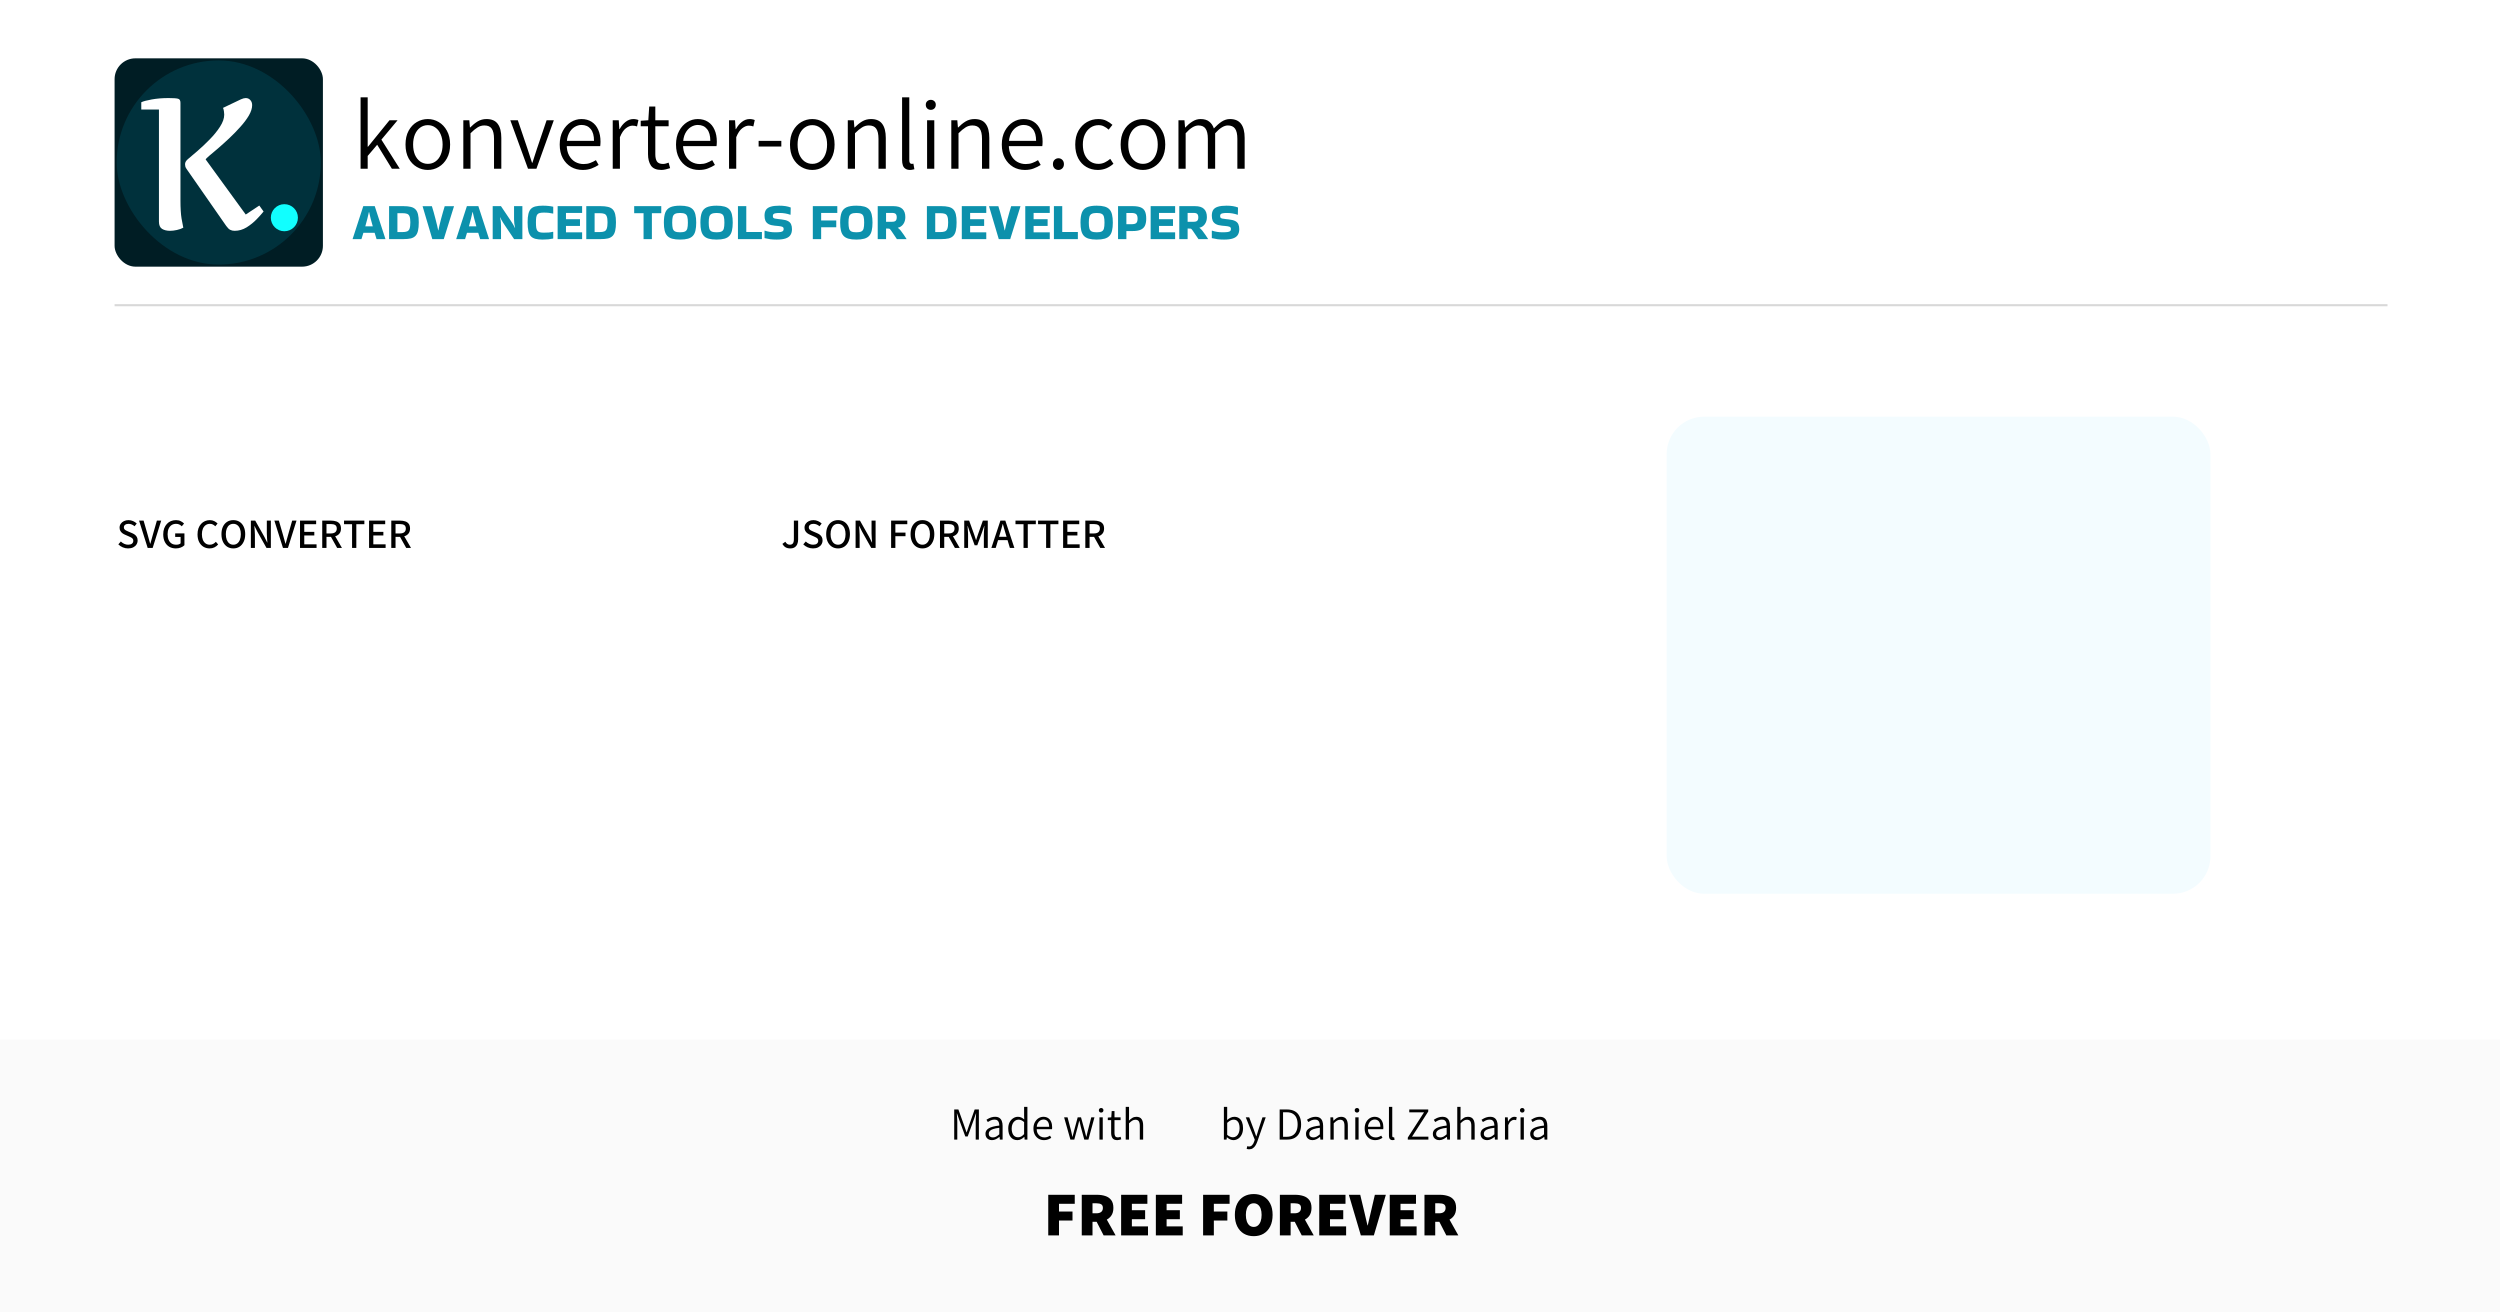 <svg width="1200" height="630" viewBox="0 0 1200 630" fill="none" xmlns="http://www.w3.org/2000/svg">
<rect width="1200" height="630" fill="white"/>
<rect y="499" width="1200" height="131" fill="#FAFAFA"/>
<path d="M503.16 593V573.5H515.88V577.82H508.32V581.54H514.8V585.86H508.32V593H503.16ZM519.244 593V573.5H526.624C528.024 573.5 529.314 573.69 530.494 574.07C531.674 574.43 532.624 575.07 533.344 575.99C534.064 576.91 534.424 578.18 534.424 579.8C534.424 581.36 534.064 582.63 533.344 583.61C532.624 584.59 531.674 585.31 530.494 585.77C529.314 586.23 528.024 586.46 526.624 586.46H524.404V593H519.244ZM529.744 593L525.694 585.11L529.174 581.69L535.504 593H529.744ZM524.404 582.38H526.264C527.284 582.38 528.054 582.16 528.574 581.72C529.114 581.28 529.384 580.64 529.384 579.8C529.384 578.96 529.114 578.38 528.574 578.06C528.054 577.74 527.284 577.58 526.264 577.58H524.404V582.38ZM538.14 593V573.5H550.74V577.82H543.3V580.88H549.66V585.2H543.3V588.68H551.04V593H538.14ZM554.81 593V573.5H567.41V577.82H559.97V580.88H566.33V585.2H559.97V588.68H567.71V593H554.81ZM577.486 593V573.5H590.206V577.82H582.646V581.54H589.126V585.86H582.646V593H577.486ZM601.79 593.36C599.99 593.36 598.41 592.96 597.05 592.16C595.69 591.34 594.63 590.17 593.87 588.65C593.11 587.13 592.73 585.3 592.73 583.16C592.73 581.02 593.11 579.21 593.87 577.73C594.63 576.23 595.69 575.09 597.05 574.31C598.41 573.53 599.99 573.14 601.79 573.14C603.59 573.14 605.17 573.53 606.53 574.31C607.89 575.09 608.95 576.23 609.71 577.73C610.47 579.21 610.85 581.02 610.85 583.16C610.85 585.3 610.47 587.13 609.71 588.65C608.95 590.17 607.89 591.34 606.53 592.16C605.17 592.96 603.59 593.36 601.79 593.36ZM601.79 588.92C602.57 588.92 603.24 588.69 603.8 588.23C604.38 587.75 604.82 587.08 605.12 586.22C605.42 585.36 605.57 584.34 605.57 583.16C605.57 581.98 605.42 580.98 605.12 580.16C604.82 579.32 604.38 578.68 603.8 578.24C603.24 577.8 602.57 577.58 601.79 577.58C601.01 577.58 600.33 577.8 599.75 578.24C599.19 578.68 598.76 579.32 598.46 580.16C598.16 580.98 598.01 581.98 598.01 583.16C598.01 584.34 598.16 585.36 598.46 586.22C598.76 587.08 599.19 587.75 599.75 588.23C600.33 588.69 601.01 588.92 601.79 588.92ZM614.342 593V573.5H621.722C623.122 573.5 624.412 573.69 625.592 574.07C626.772 574.43 627.722 575.07 628.442 575.99C629.162 576.91 629.522 578.18 629.522 579.8C629.522 581.36 629.162 582.63 628.442 583.61C627.722 584.59 626.772 585.31 625.592 585.77C624.412 586.23 623.122 586.46 621.722 586.46H619.502V593H614.342ZM624.842 593L620.792 585.11L624.272 581.69L630.602 593H624.842ZM619.502 582.38H621.362C622.382 582.38 623.152 582.16 623.672 581.72C624.212 581.28 624.482 580.64 624.482 579.8C624.482 578.96 624.212 578.38 623.672 578.06C623.152 577.74 622.382 577.58 621.362 577.58H619.502V582.38ZM633.238 593V573.5H645.838V577.82H638.398V580.88H644.758V585.2H638.398V588.68H646.138V593H633.238ZM653.208 593L647.448 573.5H652.908L654.948 582.02C655.228 583.06 655.468 584.09 655.668 585.11C655.888 586.11 656.128 587.14 656.388 588.2H656.508C656.788 587.14 657.028 586.11 657.228 585.11C657.448 584.09 657.688 583.06 657.948 582.02L659.928 573.5H665.208L659.448 593H653.208ZM667.076 593V573.5H679.676V577.82H672.236V580.88H678.596V585.2H672.236V588.68H679.976V593H667.076ZM683.746 593V573.5H691.126C692.526 573.5 693.816 573.69 694.996 574.07C696.176 574.43 697.126 575.07 697.846 575.99C698.566 576.91 698.926 578.18 698.926 579.8C698.926 581.36 698.566 582.63 697.846 583.61C697.126 584.59 696.176 585.31 694.996 585.77C693.816 586.23 692.526 586.46 691.126 586.46H688.906V593H683.746ZM694.246 593L690.196 585.11L693.676 581.69L700.006 593H694.246ZM688.906 582.38H690.766C691.786 582.38 692.556 582.16 693.076 581.72C693.616 581.28 693.886 580.64 693.886 579.8C693.886 578.96 693.616 578.38 693.076 578.06C692.556 577.74 691.786 577.58 690.766 577.58H688.906V582.38Z" fill="black"/>
<path d="M458.024 547V532.546H460.026L462.864 540.466C463.055 540.965 463.231 541.471 463.392 541.984C463.568 542.497 463.744 543.011 463.92 543.524H464.008C464.199 543.011 464.375 542.497 464.536 541.984C464.697 541.471 464.866 540.965 465.042 540.466L467.836 532.546H469.86V547H468.342V538.64C468.342 538.229 468.349 537.782 468.364 537.298C468.393 536.814 468.423 536.33 468.452 535.846C468.481 535.347 468.511 534.885 468.54 534.46H468.452L467.308 537.738L464.492 545.504H463.348L460.51 537.738L459.366 534.46H459.278C459.307 534.885 459.337 535.347 459.366 535.846C459.41 536.33 459.439 536.814 459.454 537.298C459.483 537.782 459.498 538.229 459.498 538.64V547H458.024ZM476.145 547.264C475.559 547.264 475.031 547.147 474.561 546.912C474.092 546.677 473.718 546.34 473.439 545.9C473.161 545.445 473.021 544.895 473.021 544.25C473.021 543.091 473.549 542.204 474.605 541.588C475.676 540.957 477.363 540.517 479.665 540.268C479.665 539.784 479.599 539.322 479.467 538.882C479.35 538.442 479.123 538.09 478.785 537.826C478.463 537.547 477.993 537.408 477.377 537.408C476.732 537.408 476.131 537.533 475.573 537.782C475.031 538.031 474.554 538.295 474.143 538.574L473.505 537.474C473.813 537.269 474.18 537.056 474.605 536.836C475.031 536.616 475.5 536.433 476.013 536.286C476.527 536.139 477.069 536.066 477.641 536.066C478.507 536.066 479.203 536.249 479.731 536.616C480.259 536.983 480.641 537.489 480.875 538.134C481.125 538.779 481.249 539.535 481.249 540.4V547H479.929L479.797 545.702H479.731C479.218 546.127 478.661 546.494 478.059 546.802C477.458 547.11 476.82 547.264 476.145 547.264ZM476.563 545.966C477.121 545.966 477.634 545.841 478.103 545.592C478.587 545.328 479.108 544.954 479.665 544.47V541.346C478.404 541.493 477.407 541.698 476.673 541.962C475.94 542.211 475.412 542.519 475.089 542.886C474.767 543.253 474.605 543.678 474.605 544.162C474.605 544.793 474.796 545.255 475.177 545.548C475.573 545.827 476.035 545.966 476.563 545.966ZM488.333 547.264C486.998 547.264 485.935 546.78 485.143 545.812C484.351 544.829 483.955 543.451 483.955 541.676C483.955 540.532 484.168 539.542 484.593 538.706C485.033 537.87 485.605 537.225 486.309 536.77C487.013 536.301 487.776 536.066 488.597 536.066C489.228 536.066 489.77 536.176 490.225 536.396C490.68 536.616 491.149 536.924 491.633 537.32L491.567 535.472V531.292H493.151V547H491.831L491.699 545.702H491.633C491.222 546.127 490.731 546.494 490.159 546.802C489.602 547.11 488.993 547.264 488.333 547.264ZM488.685 545.9C489.198 545.9 489.69 545.775 490.159 545.526C490.628 545.262 491.098 544.881 491.567 544.382V538.596C491.083 538.171 490.621 537.87 490.181 537.694C489.741 537.518 489.294 537.43 488.839 537.43C488.238 537.43 487.688 537.613 487.189 537.98C486.705 538.332 486.316 538.831 486.023 539.476C485.744 540.107 485.605 540.84 485.605 541.676C485.605 542.981 485.869 544.015 486.397 544.778C486.94 545.526 487.702 545.9 488.685 545.9ZM501.11 547.264C500.186 547.264 499.335 547.044 498.558 546.604C497.795 546.149 497.186 545.511 496.732 544.69C496.277 543.854 496.05 542.849 496.05 541.676C496.05 540.517 496.277 539.52 496.732 538.684C497.186 537.848 497.773 537.203 498.492 536.748C499.225 536.293 500.002 536.066 500.824 536.066C501.704 536.066 502.459 536.271 503.09 536.682C503.72 537.093 504.197 537.672 504.52 538.42C504.857 539.153 505.026 540.033 505.026 541.06C505.026 541.236 505.018 541.412 505.004 541.588C505.004 541.749 504.989 541.896 504.96 542.028H497.304L497.282 540.862H503.596C503.596 539.718 503.354 538.853 502.87 538.266C502.386 537.665 501.711 537.364 500.846 537.364C500.318 537.364 499.804 537.518 499.306 537.826C498.807 538.134 498.396 538.603 498.074 539.234C497.751 539.865 497.59 540.679 497.59 541.676C497.59 542.629 497.758 543.421 498.096 544.052C498.433 544.683 498.88 545.159 499.438 545.482C500.01 545.805 500.633 545.966 501.308 545.966C501.85 545.966 502.334 545.885 502.76 545.724C503.2 545.563 503.618 545.357 504.014 545.108L504.608 546.164C504.153 546.457 503.64 546.714 503.068 546.934C502.51 547.154 501.858 547.264 501.11 547.264ZM513.79 547L510.776 536.33H512.426L514.098 542.688C514.215 543.187 514.325 543.678 514.428 544.162C514.545 544.631 514.648 545.123 514.736 545.636H514.824C514.956 545.123 515.081 544.631 515.198 544.162C515.315 543.678 515.44 543.187 515.572 542.688L517.288 536.33H518.894L520.632 542.688C520.764 543.187 520.889 543.678 521.006 544.162C521.138 544.631 521.263 545.123 521.38 545.636H521.468C521.6 545.123 521.717 544.631 521.82 544.162C521.937 543.678 522.055 543.187 522.172 542.688L523.8 536.33H525.34L522.436 547H520.456L518.828 541.038C518.711 540.525 518.593 540.019 518.476 539.52C518.359 539.021 518.234 538.508 518.102 537.98H518.014C517.897 538.508 517.772 539.029 517.64 539.542C517.523 540.055 517.391 540.569 517.244 541.082L515.66 547H513.79ZM527.737 547V536.33H529.321V547H527.737ZM528.551 534.042C528.243 534.042 527.979 533.939 527.759 533.734C527.554 533.529 527.451 533.257 527.451 532.92C527.451 532.597 527.554 532.341 527.759 532.15C527.979 531.945 528.243 531.842 528.551 531.842C528.874 531.842 529.138 531.945 529.343 532.15C529.549 532.341 529.651 532.597 529.651 532.92C529.651 533.257 529.549 533.529 529.343 533.734C529.138 533.939 528.874 534.042 528.551 534.042ZM536.299 547.264C535.199 547.264 534.429 546.941 533.989 546.296C533.564 545.651 533.351 544.815 533.351 543.788V537.65H531.745V536.44L533.417 536.33L533.615 533.316H534.957V536.33H537.883V537.65H534.957V543.832C534.957 544.492 535.075 545.013 535.309 545.394C535.559 545.761 536.006 545.944 536.651 545.944C536.842 545.944 537.047 545.915 537.267 545.856C537.502 545.797 537.707 545.731 537.883 545.658L538.213 546.868C537.92 546.971 537.605 547.059 537.267 547.132C536.93 547.22 536.607 547.264 536.299 547.264ZM540.349 547V531.292H541.933V535.648L541.889 537.892C542.402 537.379 542.945 536.946 543.517 536.594C544.089 536.242 544.734 536.066 545.453 536.066C546.582 536.066 547.403 536.418 547.917 537.122C548.445 537.826 548.709 538.86 548.709 540.224V547H547.103V540.422C547.103 539.395 546.934 538.647 546.597 538.178C546.274 537.709 545.739 537.474 544.991 537.474C544.433 537.474 543.927 537.621 543.473 537.914C543.018 538.193 542.505 538.618 541.933 539.19V547H540.349ZM592.04 547.264C591.541 547.264 591.02 547.147 590.478 546.912C589.95 546.663 589.444 546.325 588.96 545.9H588.894L588.74 547H587.464V531.292H589.048V535.648L589.004 537.606C589.502 537.166 590.045 536.799 590.632 536.506C591.218 536.213 591.82 536.066 592.436 536.066C593.36 536.066 594.137 536.293 594.768 536.748C595.398 537.188 595.868 537.819 596.176 538.64C596.498 539.447 596.66 540.4 596.66 541.5C596.66 542.717 596.44 543.759 596 544.624C595.574 545.475 595.01 546.127 594.306 546.582C593.602 547.037 592.846 547.264 592.04 547.264ZM591.776 545.9C592.406 545.9 592.964 545.724 593.448 545.372C593.932 545.02 594.313 544.514 594.592 543.854C594.87 543.194 595.01 542.417 595.01 541.522C595.01 540.715 594.907 540.004 594.702 539.388C594.511 538.772 594.196 538.295 593.756 537.958C593.33 537.606 592.766 537.43 592.062 537.43C591.592 537.43 591.108 537.562 590.61 537.826C590.111 538.075 589.59 538.457 589.048 538.97V544.734C589.546 545.159 590.038 545.46 590.522 545.636C591.006 545.812 591.424 545.9 591.776 545.9ZM599.603 551.664C599.368 551.664 599.148 551.642 598.943 551.598C598.738 551.554 598.554 551.503 598.393 551.444L598.701 550.146C598.818 550.19 598.95 550.227 599.097 550.256C599.258 550.3 599.405 550.322 599.537 550.322C600.153 550.322 600.666 550.087 601.077 549.618C601.488 549.163 601.803 548.584 602.023 547.88L602.287 547.066L597.975 536.33H599.625L601.913 542.446C602.089 542.901 602.265 543.392 602.441 543.92C602.632 544.433 602.808 544.939 602.969 545.438H603.057C603.218 544.954 603.38 544.455 603.541 543.942C603.702 543.414 603.849 542.915 603.981 542.446L605.983 536.33H607.545L603.497 547.99C603.248 548.665 602.954 549.281 602.617 549.838C602.28 550.395 601.862 550.835 601.363 551.158C600.879 551.495 600.292 551.664 599.603 551.664ZM614.237 547V532.546H617.779C619.26 532.546 620.5 532.832 621.497 533.404C622.509 533.961 623.264 534.775 623.763 535.846C624.276 536.917 624.533 538.207 624.533 539.718C624.533 541.229 624.276 542.534 623.763 543.634C623.264 544.719 622.516 545.555 621.519 546.142C620.522 546.714 619.297 547 617.845 547H614.237ZM615.865 545.658H617.647C618.82 545.658 619.788 545.416 620.551 544.932C621.328 544.448 621.908 543.766 622.289 542.886C622.67 542.006 622.861 540.95 622.861 539.718C622.861 538.501 622.67 537.459 622.289 536.594C621.908 535.714 621.328 535.047 620.551 534.592C619.788 534.123 618.82 533.888 617.647 533.888H615.865V545.658ZM629.995 547.264C629.408 547.264 628.88 547.147 628.411 546.912C627.942 546.677 627.568 546.34 627.289 545.9C627.01 545.445 626.871 544.895 626.871 544.25C626.871 543.091 627.399 542.204 628.455 541.588C629.526 540.957 631.212 540.517 633.515 540.268C633.515 539.784 633.449 539.322 633.317 538.882C633.2 538.442 632.972 538.09 632.635 537.826C632.312 537.547 631.843 537.408 631.227 537.408C630.582 537.408 629.98 537.533 629.423 537.782C628.88 538.031 628.404 538.295 627.993 538.574L627.355 537.474C627.663 537.269 628.03 537.056 628.455 536.836C628.88 536.616 629.35 536.433 629.863 536.286C630.376 536.139 630.919 536.066 631.491 536.066C632.356 536.066 633.053 536.249 633.581 536.616C634.109 536.983 634.49 537.489 634.725 538.134C634.974 538.779 635.099 539.535 635.099 540.4V547H633.779L633.647 545.702H633.581C633.068 546.127 632.51 546.494 631.909 546.802C631.308 547.11 630.67 547.264 629.995 547.264ZM630.413 545.966C630.97 545.966 631.484 545.841 631.953 545.592C632.437 545.328 632.958 544.954 633.515 544.47V541.346C632.254 541.493 631.256 541.698 630.523 541.962C629.79 542.211 629.262 542.519 628.939 542.886C628.616 543.253 628.455 543.678 628.455 544.162C628.455 544.793 628.646 545.255 629.027 545.548C629.423 545.827 629.885 545.966 630.413 545.966ZM638.597 547V536.33H639.917L640.049 537.914H640.115C640.628 537.386 641.171 536.946 641.743 536.594C642.329 536.242 642.982 536.066 643.701 536.066C644.83 536.066 645.651 536.418 646.165 537.122C646.693 537.826 646.957 538.86 646.957 540.224V547H645.351V540.422C645.351 539.395 645.182 538.647 644.845 538.178C644.522 537.709 643.987 537.474 643.239 537.474C642.681 537.474 642.175 537.621 641.721 537.914C641.266 538.193 640.753 538.618 640.181 539.19V547H638.597ZM650.542 547V536.33H652.126V547H650.542ZM651.356 534.042C651.048 534.042 650.784 533.939 650.564 533.734C650.359 533.529 650.256 533.257 650.256 532.92C650.256 532.597 650.359 532.341 650.564 532.15C650.784 531.945 651.048 531.842 651.356 531.842C651.679 531.842 651.943 531.945 652.148 532.15C652.353 532.341 652.456 532.597 652.456 532.92C652.456 533.257 652.353 533.529 652.148 533.734C651.943 533.939 651.679 534.042 651.356 534.042ZM660.094 547.264C659.17 547.264 658.319 547.044 657.542 546.604C656.779 546.149 656.171 545.511 655.716 544.69C655.261 543.854 655.034 542.849 655.034 541.676C655.034 540.517 655.261 539.52 655.716 538.684C656.171 537.848 656.757 537.203 657.476 536.748C658.209 536.293 658.987 536.066 659.808 536.066C660.688 536.066 661.443 536.271 662.074 536.682C662.705 537.093 663.181 537.672 663.504 538.42C663.841 539.153 664.01 540.033 664.01 541.06C664.01 541.236 664.003 541.412 663.988 541.588C663.988 541.749 663.973 541.896 663.944 542.028H656.288L656.266 540.862H662.58C662.58 539.718 662.338 538.853 661.854 538.266C661.37 537.665 660.695 537.364 659.83 537.364C659.302 537.364 658.789 537.518 658.29 537.826C657.791 538.134 657.381 538.603 657.058 539.234C656.735 539.865 656.574 540.679 656.574 541.676C656.574 542.629 656.743 543.421 657.08 544.052C657.417 544.683 657.865 545.159 658.422 545.482C658.994 545.805 659.617 545.966 660.292 545.966C660.835 545.966 661.319 545.885 661.744 545.724C662.184 545.563 662.602 545.357 662.998 545.108L663.592 546.164C663.137 546.457 662.624 546.714 662.052 546.934C661.495 547.154 660.842 547.264 660.094 547.264ZM668.436 547.264C668.04 547.264 667.71 547.176 667.446 547C667.182 546.839 666.991 546.597 666.874 546.274C666.757 545.937 666.698 545.526 666.698 545.042V531.292H668.282V545.174C668.282 545.438 668.333 545.629 668.436 545.746C668.539 545.863 668.656 545.922 668.788 545.922C668.832 545.922 668.883 545.922 668.942 545.922C669.001 545.907 669.081 545.893 669.184 545.878L669.404 547.11C669.287 547.139 669.147 547.169 668.986 547.198C668.839 547.242 668.656 547.264 668.436 547.264ZM675.744 547V546.032L683.532 533.932H676.448V532.546H685.556V533.514L677.768 545.614H685.622V547H675.744ZM690.882 547.264C690.295 547.264 689.767 547.147 689.298 546.912C688.828 546.677 688.454 546.34 688.176 545.9C687.897 545.445 687.758 544.895 687.758 544.25C687.758 543.091 688.286 542.204 689.342 541.588C690.412 540.957 692.099 540.517 694.402 540.268C694.402 539.784 694.336 539.322 694.204 538.882C694.086 538.442 693.859 538.09 693.522 537.826C693.199 537.547 692.73 537.408 692.114 537.408C691.468 537.408 690.867 537.533 690.31 537.782C689.767 538.031 689.29 538.295 688.88 538.574L688.242 537.474C688.55 537.269 688.916 537.056 689.342 536.836C689.767 536.616 690.236 536.433 690.75 536.286C691.263 536.139 691.806 536.066 692.378 536.066C693.243 536.066 693.94 536.249 694.468 536.616C694.996 536.983 695.377 537.489 695.612 538.134C695.861 538.779 695.986 539.535 695.986 540.4V547H694.666L694.534 545.702H694.468C693.954 546.127 693.397 546.494 692.796 546.802C692.194 547.11 691.556 547.264 690.882 547.264ZM691.3 545.966C691.857 545.966 692.37 545.841 692.84 545.592C693.324 545.328 693.844 544.954 694.402 544.47V541.346C693.14 541.493 692.143 541.698 691.41 541.962C690.676 542.211 690.148 542.519 689.826 542.886C689.503 543.253 689.342 543.678 689.342 544.162C689.342 544.793 689.532 545.255 689.914 545.548C690.31 545.827 690.772 545.966 691.3 545.966ZM699.483 547V531.292H701.067V535.648L701.023 537.892C701.537 537.379 702.079 536.946 702.651 536.594C703.223 536.242 703.869 536.066 704.587 536.066C705.717 536.066 706.538 536.418 707.051 537.122C707.579 537.826 707.843 538.86 707.843 540.224V547H706.237V540.422C706.237 539.395 706.069 538.647 705.731 538.178C705.409 537.709 704.873 537.474 704.125 537.474C703.568 537.474 703.062 537.621 702.607 537.914C702.153 538.193 701.639 538.618 701.067 539.19V547H699.483ZM713.784 547.264C713.197 547.264 712.669 547.147 712.2 546.912C711.731 546.677 711.357 546.34 711.078 545.9C710.799 545.445 710.66 544.895 710.66 544.25C710.66 543.091 711.188 542.204 712.244 541.588C713.315 540.957 715.001 540.517 717.304 540.268C717.304 539.784 717.238 539.322 717.106 538.882C716.989 538.442 716.761 538.09 716.424 537.826C716.101 537.547 715.632 537.408 715.016 537.408C714.371 537.408 713.769 537.533 713.212 537.782C712.669 538.031 712.193 538.295 711.782 538.574L711.144 537.474C711.452 537.269 711.819 537.056 712.244 536.836C712.669 536.616 713.139 536.433 713.652 536.286C714.165 536.139 714.708 536.066 715.28 536.066C716.145 536.066 716.842 536.249 717.37 536.616C717.898 536.983 718.279 537.489 718.514 538.134C718.763 538.779 718.888 539.535 718.888 540.4V547H717.568L717.436 545.702H717.37C716.857 546.127 716.299 546.494 715.698 546.802C715.097 547.11 714.459 547.264 713.784 547.264ZM714.202 545.966C714.759 545.966 715.273 545.841 715.742 545.592C716.226 545.328 716.747 544.954 717.304 544.47V541.346C716.043 541.493 715.045 541.698 714.312 541.962C713.579 542.211 713.051 542.519 712.728 542.886C712.405 543.253 712.244 543.678 712.244 544.162C712.244 544.793 712.435 545.255 712.816 545.548C713.212 545.827 713.674 545.966 714.202 545.966ZM722.386 547V536.33H723.706L723.838 538.288H723.904C724.27 537.613 724.71 537.078 725.224 536.682C725.752 536.271 726.324 536.066 726.94 536.066C727.16 536.066 727.358 536.088 727.534 536.132C727.71 536.161 727.878 536.213 728.04 536.286L727.732 537.694C727.556 537.635 727.394 537.591 727.248 537.562C727.116 537.533 726.94 537.518 726.72 537.518C726.265 537.518 725.788 537.709 725.29 538.09C724.791 538.457 724.351 539.109 723.97 540.048V547H722.386ZM729.862 547V536.33H731.446V547H729.862ZM730.676 534.042C730.368 534.042 730.104 533.939 729.884 533.734C729.679 533.529 729.576 533.257 729.576 532.92C729.576 532.597 729.679 532.341 729.884 532.15C730.104 531.945 730.368 531.842 730.676 531.842C730.999 531.842 731.263 531.945 731.468 532.15C731.674 532.341 731.776 532.597 731.776 532.92C731.776 533.257 731.674 533.529 731.468 533.734C731.263 533.939 730.999 534.042 730.676 534.042ZM737.61 547.264C737.024 547.264 736.496 547.147 736.026 546.912C735.557 546.677 735.183 546.34 734.904 545.9C734.626 545.445 734.486 544.895 734.486 544.25C734.486 543.091 735.014 542.204 736.07 541.588C737.141 540.957 738.828 540.517 741.13 540.268C741.13 539.784 741.064 539.322 740.932 538.882C740.815 538.442 740.588 538.09 740.25 537.826C739.928 537.547 739.458 537.408 738.842 537.408C738.197 537.408 737.596 537.533 737.038 537.782C736.496 538.031 736.019 538.295 735.608 538.574L734.97 537.474C735.278 537.269 735.645 537.056 736.07 536.836C736.496 536.616 736.965 536.433 737.478 536.286C737.992 536.139 738.534 536.066 739.106 536.066C739.972 536.066 740.668 536.249 741.196 536.616C741.724 536.983 742.106 537.489 742.34 538.134C742.59 538.779 742.714 539.535 742.714 540.4V547H741.394L741.262 545.702H741.196C740.683 546.127 740.126 546.494 739.524 546.802C738.923 547.11 738.285 547.264 737.61 547.264ZM738.028 545.966C738.586 545.966 739.099 545.841 739.568 545.592C740.052 545.328 740.573 544.954 741.13 544.47V541.346C739.869 541.493 738.872 541.698 738.138 541.962C737.405 542.211 736.877 542.519 736.554 542.886C736.232 543.253 736.07 543.678 736.07 544.162C736.07 544.793 736.261 545.255 736.642 545.548C737.038 545.827 737.5 545.966 738.028 545.966Z" fill="black"/>
<g clip-path="url(#clip0_16_2)">
<rect x="55" y="28" width="100" height="100" rx="10" fill="#001D24"/>
<rect x="56" y="29" width="98" height="98" rx="49" fill="#00313C"/>
<path d="M89.873 81.567C89.873 81.567 89.697 81.304 89.346 80.776C88.994 80.22 88.818 79.575 88.818 78.843C88.818 77.993 89.258 77.188 90.137 76.426C91.367 75.4 92.949 74.053 94.883 72.383C96.816 70.713 98.75 68.882 100.684 66.89C102.646 64.897 104.287 62.876 105.605 60.825C106.953 58.745 107.627 56.812 107.627 55.024C107.627 54.526 107.583 54.014 107.495 53.486C107.437 52.93 107.29 52.358 107.056 51.773L115.713 47.642C116.562 47.261 117.31 47.07 117.954 47.07C118.862 47.07 119.595 47.393 120.151 48.037C120.737 48.652 121.03 49.473 121.03 50.498C121.03 51.992 120.503 53.648 119.448 55.464C118.394 57.251 117.017 59.082 115.317 60.957C113.647 62.832 111.875 64.648 110 66.406C108.125 68.164 106.338 69.775 104.639 71.24C102.939 72.676 101.533 73.862 100.42 74.8C99.336 75.737 98.765 76.309 98.706 76.514L117.954 102.969L124.458 98.662L126.523 101.519C125.732 102.515 124.634 103.745 123.228 105.21C121.821 106.675 120.21 107.979 118.394 109.121C116.577 110.234 114.658 110.791 112.637 110.791C111.816 110.791 111.099 110.63 110.483 110.308C109.897 110.015 109.268 109.399 108.594 108.462L89.873 81.567ZM86.621 96.157C86.621 99.878 86.797 102.793 87.148 104.902C87.529 106.982 87.808 108.447 87.983 109.297C87.134 109.766 86.108 110.132 84.907 110.396C83.706 110.659 82.607 110.791 81.611 110.791C80.088 110.791 78.814 110.483 77.788 109.868C76.792 109.224 76.294 108.066 76.294 106.396V52.563H67.812V49.092C68.721 48.623 70.405 48.169 72.866 47.73C75.327 47.29 77.993 47.07 80.864 47.07C83.12 47.07 84.644 47.173 85.435 47.378C86.226 47.554 86.621 48.213 86.621 49.355V96.157Z" fill="white"/>
<circle cx="136.5" cy="104.5" r="6.5" fill="#11FFFF"/>
</g>
<path d="M173.08 81V46.728H176.488V70.44H176.632L186.952 57.72H190.84L183.064 67.032L191.896 81H188.104L181.048 69.48L176.488 74.856V81H173.08ZM205.351 81.576C203.463 81.576 201.703 81.096 200.071 80.136C198.439 79.176 197.127 77.8 196.135 76.008C195.143 74.184 194.647 71.976 194.647 69.384C194.647 66.792 195.143 64.584 196.135 62.76C197.127 60.936 198.439 59.544 200.071 58.584C201.703 57.624 203.463 57.144 205.351 57.144C207.239 57.144 208.983 57.624 210.583 58.584C212.215 59.544 213.527 60.936 214.519 62.76C215.543 64.584 216.055 66.792 216.055 69.384C216.055 71.976 215.543 74.184 214.519 76.008C213.527 77.8 212.215 79.176 210.583 80.136C208.983 81.096 207.239 81.576 205.351 81.576ZM205.351 78.648C206.759 78.648 207.991 78.264 209.047 77.496C210.135 76.728 210.967 75.656 211.543 74.28C212.151 72.872 212.455 71.24 212.455 69.384C212.455 67.56 212.151 65.944 211.543 64.536C210.967 63.128 210.135 62.04 209.047 61.272C207.991 60.472 206.759 60.072 205.351 60.072C203.975 60.072 202.743 60.472 201.655 61.272C200.599 62.04 199.767 63.128 199.159 64.536C198.583 65.944 198.295 67.56 198.295 69.384C198.295 71.24 198.583 72.872 199.159 74.28C199.767 75.656 200.599 76.728 201.655 77.496C202.743 78.264 203.975 78.648 205.351 78.648ZM222.393 81V57.72H225.273L225.561 61.176H225.705C226.825 60.024 228.009 59.064 229.257 58.296C230.537 57.528 231.961 57.144 233.529 57.144C235.993 57.144 237.785 57.912 238.905 59.448C240.057 60.984 240.633 63.24 240.633 66.216V81H237.129V66.648C237.129 64.408 236.761 62.776 236.025 61.752C235.321 60.728 234.153 60.216 232.521 60.216C231.305 60.216 230.201 60.536 229.209 61.176C228.217 61.784 227.097 62.712 225.849 63.96V81H222.393ZM253.447 81L244.951 57.72H248.551L253.159 71.304C253.543 72.424 253.911 73.56 254.263 74.712C254.647 75.864 255.015 77 255.367 78.12H255.559C255.911 77 256.279 75.864 256.663 74.712C257.047 73.56 257.415 72.424 257.767 71.304L262.375 57.72H265.831L257.479 81H253.447ZM279.702 81.576C277.686 81.576 275.83 81.096 274.134 80.136C272.47 79.144 271.142 77.752 270.15 75.96C269.158 74.136 268.662 71.944 268.662 69.384C268.662 66.856 269.158 64.68 270.15 62.856C271.142 61.032 272.422 59.624 273.99 58.632C275.59 57.64 277.286 57.144 279.078 57.144C280.998 57.144 282.646 57.592 284.022 58.488C285.398 59.384 286.438 60.648 287.142 62.28C287.878 63.88 288.246 65.8 288.246 68.04C288.246 68.424 288.23 68.808 288.198 69.192C288.198 69.544 288.166 69.864 288.102 70.152H271.398L271.35 67.608H285.126C285.126 65.112 284.598 63.224 283.542 61.944C282.486 60.632 281.014 59.976 279.126 59.976C277.974 59.976 276.854 60.312 275.766 60.984C274.678 61.656 273.782 62.68 273.078 64.056C272.374 65.432 272.022 67.208 272.022 69.384C272.022 71.464 272.39 73.192 273.126 74.568C273.862 75.944 274.838 76.984 276.054 77.688C277.302 78.392 278.662 78.744 280.134 78.744C281.318 78.744 282.374 78.568 283.302 78.216C284.262 77.864 285.174 77.416 286.038 76.872L287.334 79.176C286.342 79.816 285.222 80.376 283.974 80.856C282.758 81.336 281.334 81.576 279.702 81.576ZM294.111 81V57.72H296.991L297.279 61.992H297.423C298.223 60.52 299.183 59.352 300.303 58.488C301.455 57.592 302.703 57.144 304.047 57.144C304.527 57.144 304.959 57.192 305.343 57.288C305.727 57.352 306.095 57.464 306.447 57.624L305.775 60.696C305.391 60.568 305.039 60.472 304.719 60.408C304.431 60.344 304.047 60.312 303.567 60.312C302.575 60.312 301.535 60.728 300.447 61.56C299.359 62.36 298.399 63.784 297.567 65.832V81H294.111ZM317.48 81.576C315.08 81.576 313.4 80.872 312.44 79.464C311.512 78.056 311.048 76.232 311.048 73.992V60.6H307.544V57.96L311.192 57.72L311.624 51.144H314.552V57.72H320.936V60.6H314.552V74.088C314.552 75.528 314.808 76.664 315.32 77.496C315.864 78.296 316.84 78.696 318.248 78.696C318.664 78.696 319.112 78.632 319.592 78.504C320.104 78.376 320.552 78.232 320.936 78.072L321.656 80.712C321.016 80.936 320.328 81.128 319.592 81.288C318.856 81.48 318.152 81.576 317.48 81.576ZM335.53 81.576C333.514 81.576 331.658 81.096 329.962 80.136C328.298 79.144 326.97 77.752 325.978 75.96C324.986 74.136 324.49 71.944 324.49 69.384C324.49 66.856 324.986 64.68 325.978 62.856C326.97 61.032 328.25 59.624 329.818 58.632C331.418 57.64 333.114 57.144 334.906 57.144C336.826 57.144 338.474 57.592 339.85 58.488C341.226 59.384 342.266 60.648 342.97 62.28C343.706 63.88 344.074 65.8 344.074 68.04C344.074 68.424 344.058 68.808 344.026 69.192C344.026 69.544 343.994 69.864 343.93 70.152H327.226L327.178 67.608H340.954C340.954 65.112 340.426 63.224 339.37 61.944C338.314 60.632 336.842 59.976 334.954 59.976C333.802 59.976 332.682 60.312 331.594 60.984C330.506 61.656 329.61 62.68 328.906 64.056C328.202 65.432 327.85 67.208 327.85 69.384C327.85 71.464 328.218 73.192 328.954 74.568C329.69 75.944 330.666 76.984 331.882 77.688C333.13 78.392 334.49 78.744 335.962 78.744C337.146 78.744 338.202 78.568 339.13 78.216C340.09 77.864 341.002 77.416 341.866 76.872L343.162 79.176C342.17 79.816 341.05 80.376 339.802 80.856C338.586 81.336 337.162 81.576 335.53 81.576ZM349.939 81V57.72H352.819L353.107 61.992H353.251C354.051 60.52 355.011 59.352 356.131 58.488C357.283 57.592 358.531 57.144 359.875 57.144C360.355 57.144 360.787 57.192 361.171 57.288C361.555 57.352 361.923 57.464 362.275 57.624L361.603 60.696C361.219 60.568 360.867 60.472 360.547 60.408C360.259 60.344 359.875 60.312 359.395 60.312C358.403 60.312 357.363 60.728 356.275 61.56C355.187 62.36 354.227 63.784 353.395 65.832V81H349.939ZM364.14 70.344V67.608H375.036V70.344H364.14ZM389.898 81.576C388.01 81.576 386.25 81.096 384.618 80.136C382.986 79.176 381.674 77.8 380.682 76.008C379.69 74.184 379.194 71.976 379.194 69.384C379.194 66.792 379.69 64.584 380.682 62.76C381.674 60.936 382.986 59.544 384.618 58.584C386.25 57.624 388.01 57.144 389.898 57.144C391.786 57.144 393.53 57.624 395.13 58.584C396.762 59.544 398.074 60.936 399.066 62.76C400.09 64.584 400.602 66.792 400.602 69.384C400.602 71.976 400.09 74.184 399.066 76.008C398.074 77.8 396.762 79.176 395.13 80.136C393.53 81.096 391.786 81.576 389.898 81.576ZM389.898 78.648C391.306 78.648 392.538 78.264 393.594 77.496C394.682 76.728 395.514 75.656 396.09 74.28C396.698 72.872 397.002 71.24 397.002 69.384C397.002 67.56 396.698 65.944 396.09 64.536C395.514 63.128 394.682 62.04 393.594 61.272C392.538 60.472 391.306 60.072 389.898 60.072C388.522 60.072 387.29 60.472 386.202 61.272C385.146 62.04 384.314 63.128 383.706 64.536C383.13 65.944 382.842 67.56 382.842 69.384C382.842 71.24 383.13 72.872 383.706 74.28C384.314 75.656 385.146 76.728 386.202 77.496C387.29 78.264 388.522 78.648 389.898 78.648ZM406.939 81V57.72H409.819L410.107 61.176H410.251C411.371 60.024 412.555 59.064 413.803 58.296C415.083 57.528 416.507 57.144 418.075 57.144C420.539 57.144 422.331 57.912 423.451 59.448C424.603 60.984 425.179 63.24 425.179 66.216V81H421.675V66.648C421.675 64.408 421.307 62.776 420.571 61.752C419.867 60.728 418.699 60.216 417.067 60.216C415.851 60.216 414.747 60.536 413.755 61.176C412.763 61.784 411.643 62.712 410.395 63.96V81H406.939ZM436.794 81.576C435.93 81.576 435.21 81.384 434.634 81C434.058 80.648 433.642 80.12 433.386 79.416C433.13 78.68 433.002 77.784 433.002 76.728V46.728H436.458V77.016C436.458 77.592 436.57 78.008 436.794 78.264C437.018 78.52 437.274 78.648 437.562 78.648C437.658 78.648 437.77 78.648 437.898 78.648C438.026 78.616 438.202 78.584 438.426 78.552L438.906 81.24C438.65 81.304 438.346 81.368 437.994 81.432C437.674 81.528 437.274 81.576 436.794 81.576ZM445.002 81V57.72H448.458V81H445.002ZM446.778 52.728C446.106 52.728 445.53 52.504 445.05 52.056C444.602 51.608 444.378 51.016 444.378 50.28C444.378 49.576 444.602 49.016 445.05 48.6C445.53 48.152 446.106 47.928 446.778 47.928C447.482 47.928 448.058 48.152 448.506 48.6C448.954 49.016 449.178 49.576 449.178 50.28C449.178 51.016 448.954 51.608 448.506 52.056C448.058 52.504 447.482 52.728 446.778 52.728ZM456.627 81V57.72H459.507L459.795 61.176H459.939C461.059 60.024 462.243 59.064 463.491 58.296C464.771 57.528 466.195 57.144 467.763 57.144C470.227 57.144 472.019 57.912 473.139 59.448C474.291 60.984 474.867 63.24 474.867 66.216V81H471.363V66.648C471.363 64.408 470.995 62.776 470.259 61.752C469.555 60.728 468.387 60.216 466.755 60.216C465.539 60.216 464.435 60.536 463.443 61.176C462.451 61.784 461.331 62.712 460.083 63.96V81H456.627ZM491.905 81.576C489.889 81.576 488.033 81.096 486.337 80.136C484.673 79.144 483.345 77.752 482.353 75.96C481.361 74.136 480.865 71.944 480.865 69.384C480.865 66.856 481.361 64.68 482.353 62.856C483.345 61.032 484.625 59.624 486.193 58.632C487.793 57.64 489.489 57.144 491.281 57.144C493.201 57.144 494.849 57.592 496.225 58.488C497.601 59.384 498.641 60.648 499.345 62.28C500.081 63.88 500.449 65.8 500.449 68.04C500.449 68.424 500.433 68.808 500.401 69.192C500.401 69.544 500.369 69.864 500.305 70.152H483.601L483.553 67.608H497.329C497.329 65.112 496.801 63.224 495.745 61.944C494.689 60.632 493.217 59.976 491.329 59.976C490.177 59.976 489.057 60.312 487.969 60.984C486.881 61.656 485.985 62.68 485.281 64.056C484.577 65.432 484.225 67.208 484.225 69.384C484.225 71.464 484.593 73.192 485.329 74.568C486.065 75.944 487.041 76.984 488.257 77.688C489.505 78.392 490.865 78.744 492.337 78.744C493.521 78.744 494.577 78.568 495.505 78.216C496.465 77.864 497.377 77.416 498.241 76.872L499.537 79.176C498.545 79.816 497.425 80.376 496.177 80.856C494.961 81.336 493.537 81.576 491.905 81.576ZM508.042 81.576C507.338 81.576 506.714 81.32 506.17 80.808C505.658 80.296 505.402 79.624 505.402 78.792C505.402 77.928 505.658 77.24 506.17 76.728C506.714 76.216 507.338 75.96 508.042 75.96C508.778 75.96 509.402 76.216 509.914 76.728C510.426 77.24 510.682 77.928 510.682 78.792C510.682 79.624 510.426 80.296 509.914 80.808C509.402 81.32 508.778 81.576 508.042 81.576ZM526.963 81.576C524.915 81.576 523.075 81.096 521.443 80.136C519.811 79.176 518.515 77.8 517.555 76.008C516.595 74.184 516.115 71.976 516.115 69.384C516.115 66.792 516.627 64.584 517.651 62.76C518.707 60.936 520.067 59.544 521.731 58.584C523.395 57.624 525.219 57.144 527.203 57.144C528.739 57.144 530.051 57.432 531.139 58.008C532.227 58.552 533.171 59.192 533.971 59.928L532.147 62.232C531.475 61.592 530.739 61.08 529.939 60.696C529.171 60.28 528.307 60.072 527.347 60.072C525.875 60.072 524.563 60.472 523.411 61.272C522.291 62.04 521.395 63.128 520.723 64.536C520.083 65.944 519.763 67.56 519.763 69.384C519.763 71.24 520.067 72.872 520.675 74.28C521.315 75.656 522.195 76.728 523.315 77.496C524.435 78.264 525.747 78.648 527.251 78.648C528.371 78.648 529.411 78.408 530.371 77.928C531.331 77.448 532.179 76.888 532.915 76.248L534.451 78.6C533.427 79.528 532.275 80.264 530.995 80.808C529.715 81.32 528.371 81.576 526.963 81.576ZM548.616 81.576C546.728 81.576 544.968 81.096 543.336 80.136C541.704 79.176 540.392 77.8 539.4 76.008C538.408 74.184 537.912 71.976 537.912 69.384C537.912 66.792 538.408 64.584 539.4 62.76C540.392 60.936 541.704 59.544 543.336 58.584C544.968 57.624 546.728 57.144 548.616 57.144C550.504 57.144 552.248 57.624 553.848 58.584C555.48 59.544 556.792 60.936 557.784 62.76C558.808 64.584 559.32 66.792 559.32 69.384C559.32 71.976 558.808 74.184 557.784 76.008C556.792 77.8 555.48 79.176 553.848 80.136C552.248 81.096 550.504 81.576 548.616 81.576ZM548.616 78.648C550.024 78.648 551.256 78.264 552.312 77.496C553.4 76.728 554.232 75.656 554.808 74.28C555.416 72.872 555.72 71.24 555.72 69.384C555.72 67.56 555.416 65.944 554.808 64.536C554.232 63.128 553.4 62.04 552.312 61.272C551.256 60.472 550.024 60.072 548.616 60.072C547.24 60.072 546.008 60.472 544.92 61.272C543.864 62.04 543.032 63.128 542.424 64.536C541.848 65.944 541.56 67.56 541.56 69.384C541.56 71.24 541.848 72.872 542.424 74.28C543.032 75.656 543.864 76.728 544.92 77.496C546.008 78.264 547.24 78.648 548.616 78.648ZM565.658 81V57.72H568.538L568.826 61.176H568.97C569.994 60.056 571.114 59.112 572.33 58.344C573.578 57.544 574.874 57.144 576.218 57.144C578.042 57.144 579.45 57.56 580.442 58.392C581.466 59.192 582.202 60.28 582.65 61.656C583.898 60.312 585.146 59.224 586.394 58.392C587.674 57.56 589.002 57.144 590.378 57.144C592.778 57.144 594.554 57.912 595.706 59.448C596.858 60.984 597.434 63.24 597.434 66.216V81H593.93V66.648C593.93 64.408 593.562 62.776 592.826 61.752C592.09 60.728 590.938 60.216 589.37 60.216C588.442 60.216 587.466 60.536 586.442 61.176C585.45 61.784 584.394 62.712 583.274 63.96V81H579.77V66.648C579.77 64.408 579.402 62.776 578.666 61.752C577.962 60.728 576.826 60.216 575.258 60.216C573.402 60.216 571.354 61.464 569.114 63.96V81H565.658Z" fill="black"/>
<path d="M185 114.7V114.775H180.75C180.633 114.375 180.492 113.917 180.325 113.4C180.175 112.883 180.008 112.333 179.825 111.75H174.425C174.092 112.917 173.783 113.925 173.5 114.775H169.25V114.725L174.375 98.95H179.875L185 114.7ZM177.075 101.8C176.908 102.65 176.667 103.683 176.35 104.9C176.033 106.117 175.7 107.358 175.35 108.625H178.925C178.558 107.358 178.217 106.117 177.9 104.9C177.583 103.683 177.342 102.65 177.175 101.8H177.075ZM186.76 114.775V98.95H193.685C195.068 98.95 196.226 99.067 197.16 99.3C198.093 99.517 198.843 99.908 199.41 100.475C199.976 101.042 200.385 101.833 200.635 102.85C200.885 103.85 201.01 105.142 201.01 106.725C201.01 108.375 200.885 109.725 200.635 110.775C200.385 111.825 199.976 112.642 199.41 113.225C198.843 113.808 198.093 114.217 197.16 114.45C196.226 114.667 195.068 114.775 193.685 114.775H186.76ZM193.11 102.325H190.76V111.4H193.11C194.076 111.4 194.835 111.292 195.385 111.075C195.951 110.858 196.351 110.417 196.585 109.75C196.835 109.083 196.96 108.075 196.96 106.725C196.96 105.442 196.835 104.492 196.585 103.875C196.351 103.242 195.951 102.825 195.385 102.625C194.835 102.425 194.076 102.325 193.11 102.325ZM217.933 98.975L213.008 114.775H207.508L202.833 98.975H207.308C207.574 99.808 207.858 100.758 208.158 101.825C208.458 102.892 208.749 103.983 209.033 105.1C209.333 106.2 209.591 107.233 209.808 108.2C210.041 109.15 210.216 109.942 210.333 110.575H210.433C210.549 109.942 210.716 109.15 210.933 108.2C211.166 107.233 211.424 106.2 211.708 105.1C212.008 104 212.308 102.917 212.608 101.85C212.908 100.783 213.191 99.825 213.458 98.975H217.933ZM234.731 114.7V114.775H230.481C230.365 114.375 230.223 113.917 230.056 113.4C229.906 112.883 229.74 112.333 229.556 111.75H224.156C223.823 112.917 223.515 113.925 223.231 114.775H218.981V114.725L224.106 98.95H229.606L234.731 114.7ZM226.806 101.8C226.64 102.65 226.398 103.683 226.081 104.9C225.765 106.117 225.431 107.358 225.081 108.625H228.656C228.29 107.358 227.948 106.117 227.631 104.9C227.315 103.683 227.073 102.65 226.906 101.8H226.806ZM246.741 98.95H250.741V114.775H246.766L242.266 108.075C241.916 107.542 241.625 107.092 241.391 106.725C241.158 106.358 240.941 105.992 240.741 105.625C240.541 105.258 240.316 104.825 240.066 104.325L239.991 104.425C240.225 105.225 240.366 105.975 240.416 106.675C240.466 107.358 240.491 108.025 240.491 108.675V114.775H236.491V98.95H240.466L244.966 105.65C245.316 106.167 245.608 106.617 245.841 107C246.075 107.367 246.291 107.733 246.491 108.1C246.691 108.467 246.916 108.9 247.166 109.4L247.241 109.3C247.075 108.6 246.95 107.925 246.866 107.275C246.783 106.608 246.741 105.95 246.741 105.3V98.95ZM265.552 111.35V114.5C264.752 114.667 263.969 114.792 263.202 114.875C262.435 114.958 261.527 115 260.477 115C259.127 115 257.985 114.883 257.052 114.65C256.135 114.417 255.394 114.008 254.827 113.425C254.277 112.825 253.877 111.983 253.627 110.9C253.377 109.817 253.252 108.425 253.252 106.725C253.252 105.092 253.377 103.75 253.627 102.7C253.877 101.65 254.277 100.842 254.827 100.275C255.394 99.692 256.135 99.292 257.052 99.075C257.985 98.842 259.127 98.725 260.477 98.725C261.527 98.725 262.435 98.767 263.202 98.85C263.969 98.917 264.752 99.042 265.552 99.225V102.475L265.477 102.525C264.777 102.358 264.102 102.242 263.452 102.175C262.802 102.092 262.002 102.05 261.052 102.05C260.285 102.05 259.652 102.108 259.152 102.225C258.669 102.325 258.285 102.533 258.002 102.85C257.719 103.167 257.519 103.633 257.402 104.25C257.302 104.867 257.252 105.692 257.252 106.725C257.252 107.808 257.302 108.683 257.402 109.35C257.519 110 257.719 110.492 258.002 110.825C258.285 111.158 258.669 111.383 259.152 111.5C259.652 111.617 260.285 111.675 261.052 111.675C261.985 111.675 262.777 111.65 263.427 111.6C264.094 111.533 264.76 111.417 265.427 111.25L265.552 111.35ZM267.668 114.775V98.95H279.418V102.2H271.668V105.2H278.393V108.45H271.668V111.525H279.418V114.775H267.668ZM281.413 114.775V98.95H288.338C289.721 98.95 290.88 99.067 291.813 99.3C292.746 99.517 293.496 99.908 294.063 100.475C294.63 101.042 295.038 101.833 295.288 102.85C295.538 103.85 295.663 105.142 295.663 106.725C295.663 108.375 295.538 109.725 295.288 110.775C295.038 111.825 294.63 112.642 294.063 113.225C293.496 113.808 292.746 114.217 291.813 114.45C290.88 114.667 289.721 114.775 288.338 114.775H281.413ZM287.763 102.325H285.413V111.4H287.763C288.73 111.4 289.488 111.292 290.038 111.075C290.605 110.858 291.005 110.417 291.238 109.75C291.488 109.083 291.613 108.075 291.613 106.725C291.613 105.442 291.488 104.492 291.238 103.875C291.005 103.242 290.605 102.825 290.038 102.625C289.488 102.425 288.73 102.325 287.763 102.325ZM308.906 114.775V102.325H304.406V98.95H317.406V102.325H312.906V114.775H308.906ZM318.657 106.85C318.657 104.833 318.882 103.233 319.332 102.05C319.799 100.867 320.591 100.017 321.707 99.5C322.841 98.983 324.416 98.725 326.432 98.725C327.949 98.725 329.207 98.867 330.207 99.15C331.207 99.433 331.999 99.892 332.582 100.525C333.166 101.158 333.574 102 333.807 103.05C334.057 104.083 334.182 105.35 334.182 106.85C334.182 108.367 334.057 109.65 333.807 110.7C333.574 111.733 333.166 112.567 332.582 113.2C331.999 113.833 331.207 114.292 330.207 114.575C329.207 114.858 327.949 115 326.432 115C324.916 115 323.657 114.858 322.657 114.575C321.657 114.292 320.866 113.833 320.282 113.2C319.699 112.567 319.282 111.733 319.032 110.7C318.782 109.65 318.657 108.367 318.657 106.85ZM326.432 111.5C327.499 111.5 328.299 111.367 328.832 111.1C329.366 110.833 329.724 110.367 329.907 109.7C330.091 109.017 330.182 108.067 330.182 106.85C330.182 105.65 330.091 104.717 329.907 104.05C329.724 103.383 329.366 102.917 328.832 102.65C328.299 102.367 327.499 102.225 326.432 102.225C325.382 102.225 324.582 102.367 324.032 102.65C323.499 102.917 323.132 103.383 322.932 104.05C322.749 104.717 322.657 105.65 322.657 106.85C322.657 108.067 322.749 109.017 322.932 109.7C323.132 110.367 323.499 110.833 324.032 111.1C324.582 111.367 325.382 111.5 326.432 111.5ZM336.187 106.85C336.187 104.833 336.412 103.233 336.862 102.05C337.328 100.867 338.12 100.017 339.237 99.5C340.37 98.983 341.945 98.725 343.962 98.725C345.478 98.725 346.737 98.867 347.737 99.15C348.737 99.433 349.528 99.892 350.112 100.525C350.695 101.158 351.103 102 351.337 103.05C351.587 104.083 351.712 105.35 351.712 106.85C351.712 108.367 351.587 109.65 351.337 110.7C351.103 111.733 350.695 112.567 350.112 113.2C349.528 113.833 348.737 114.292 347.737 114.575C346.737 114.858 345.478 115 343.962 115C342.445 115 341.187 114.858 340.187 114.575C339.187 114.292 338.395 113.833 337.812 113.2C337.228 112.567 336.812 111.733 336.562 110.7C336.312 109.65 336.187 108.367 336.187 106.85ZM343.962 111.5C345.028 111.5 345.828 111.367 346.362 111.1C346.895 110.833 347.253 110.367 347.437 109.7C347.62 109.017 347.712 108.067 347.712 106.85C347.712 105.65 347.62 104.717 347.437 104.05C347.253 103.383 346.895 102.917 346.362 102.65C345.828 102.367 345.028 102.225 343.962 102.225C342.912 102.225 342.112 102.367 341.562 102.65C341.028 102.917 340.662 103.383 340.462 104.05C340.278 104.717 340.187 105.65 340.187 106.85C340.187 108.067 340.278 109.017 340.462 109.7C340.662 110.367 341.028 110.833 341.562 111.1C342.112 111.367 342.912 111.5 343.962 111.5ZM365.716 111.375V114.775H354.216V98.95H358.216V111.375H365.716ZM367.073 110.7C367.806 110.95 368.606 111.15 369.473 111.3C370.356 111.433 371.231 111.5 372.098 111.5C373.281 111.5 374.156 111.45 374.723 111.35C375.306 111.233 375.689 111.058 375.873 110.825C376.056 110.592 376.148 110.292 376.148 109.925C376.148 109.608 376.081 109.358 375.948 109.175C375.814 108.992 375.556 108.85 375.173 108.75C374.789 108.633 374.223 108.542 373.473 108.475L371.823 108.325C370.589 108.208 369.614 107.95 368.898 107.55C368.198 107.15 367.698 106.617 367.398 105.95C367.114 105.267 366.973 104.45 366.973 103.5C366.973 102.367 367.198 101.45 367.648 100.75C368.114 100.05 368.864 99.542 369.898 99.225C370.931 98.892 372.306 98.725 374.023 98.725C376.256 98.725 378.098 99.017 379.548 99.6L379.473 103L379.398 103.1C377.748 102.517 376.023 102.225 374.223 102.225C373.356 102.225 372.689 102.275 372.223 102.375C371.756 102.458 371.431 102.6 371.248 102.8C371.064 103 370.973 103.283 370.973 103.65C370.973 104.017 371.031 104.292 371.148 104.475C371.281 104.658 371.539 104.8 371.923 104.9C372.306 104.983 372.864 105.067 373.598 105.15L375.173 105.325C376.506 105.475 377.531 105.742 378.248 106.125C378.964 106.508 379.456 107.025 379.723 107.675C380.006 108.308 380.148 109.083 380.148 110C380.148 111.117 379.906 112.05 379.423 112.8C378.956 113.533 378.189 114.083 377.123 114.45C376.056 114.817 374.631 115 372.848 115C371.681 115 370.631 114.942 369.698 114.825C368.764 114.692 367.856 114.517 366.973 114.3V110.775L367.073 110.7ZM394.153 114.775H390.153V98.95H401.903V102.2H394.153V105.825H401.403V109.075H394.153V114.775ZM403.276 106.85C403.276 104.833 403.501 103.233 403.951 102.05C404.418 100.867 405.21 100.017 406.326 99.5C407.46 98.983 409.035 98.725 411.051 98.725C412.568 98.725 413.826 98.867 414.826 99.15C415.826 99.433 416.618 99.892 417.201 100.525C417.785 101.158 418.193 102 418.426 103.05C418.676 104.083 418.801 105.35 418.801 106.85C418.801 108.367 418.676 109.65 418.426 110.7C418.193 111.733 417.785 112.567 417.201 113.2C416.618 113.833 415.826 114.292 414.826 114.575C413.826 114.858 412.568 115 411.051 115C409.535 115 408.276 114.858 407.276 114.575C406.276 114.292 405.485 113.833 404.901 113.2C404.318 112.567 403.901 111.733 403.651 110.7C403.401 109.65 403.276 108.367 403.276 106.85ZM411.051 111.5C412.118 111.5 412.918 111.367 413.451 111.1C413.985 110.833 414.343 110.367 414.526 109.7C414.71 109.017 414.801 108.067 414.801 106.85C414.801 105.65 414.71 104.717 414.526 104.05C414.343 103.383 413.985 102.917 413.451 102.65C412.918 102.367 412.118 102.225 411.051 102.225C410.001 102.225 409.201 102.367 408.651 102.65C408.118 102.917 407.751 103.383 407.551 104.05C407.368 104.717 407.276 105.65 407.276 106.85C407.276 108.067 407.368 109.017 407.551 109.7C407.751 110.367 408.118 110.833 408.651 111.1C409.201 111.367 410.001 111.5 411.051 111.5ZM425.306 114.775H421.306V98.95H428.856C430.839 98.95 432.281 99.4 433.181 100.3C434.097 101.183 434.556 102.492 434.556 104.225C434.556 105.525 434.231 106.642 433.581 107.575C432.931 108.492 432.072 109.067 431.006 109.3L430.981 109.375C431.397 109.642 431.856 110.083 432.356 110.7C432.856 111.317 433.347 111.992 433.831 112.725C434.331 113.442 434.772 114.117 435.156 114.75V114.775H430.506L427.806 110.775C427.572 110.425 427.381 110.175 427.231 110.025C427.097 109.875 426.931 109.783 426.731 109.75C426.547 109.717 426.247 109.7 425.831 109.7H425.306V114.775ZM428.206 102.2H425.306V106.45H428.206C429.039 106.45 429.614 106.283 429.931 105.95C430.264 105.617 430.431 105.075 430.431 104.325C430.431 103.575 430.264 103.033 429.931 102.7C429.614 102.367 429.039 102.2 428.206 102.2ZM444.914 114.775V98.95H451.839C453.222 98.95 454.381 99.067 455.314 99.3C456.247 99.517 456.997 99.908 457.564 100.475C458.131 101.042 458.539 101.833 458.789 102.85C459.039 103.85 459.164 105.142 459.164 106.725C459.164 108.375 459.039 109.725 458.789 110.775C458.539 111.825 458.131 112.642 457.564 113.225C456.997 113.808 456.247 114.217 455.314 114.45C454.381 114.667 453.222 114.775 451.839 114.775H444.914ZM451.264 102.325H448.914V111.4H451.264C452.231 111.4 452.989 111.292 453.539 111.075C454.106 110.858 454.506 110.417 454.739 109.75C454.989 109.083 455.114 108.075 455.114 106.725C455.114 105.442 454.989 104.492 454.739 103.875C454.506 103.242 454.106 102.825 453.539 102.625C452.989 102.425 452.231 102.325 451.264 102.325ZM461.662 114.775V98.95H473.412V102.2H465.662V105.2H472.387V108.45H465.662V111.525H473.412V114.775H461.662ZM489.832 98.975L484.907 114.775H479.407L474.732 98.975H479.207C479.474 99.808 479.757 100.758 480.057 101.825C480.357 102.892 480.649 103.983 480.932 105.1C481.232 106.2 481.491 107.233 481.707 108.2C481.941 109.15 482.116 109.942 482.232 110.575H482.332C482.449 109.942 482.616 109.15 482.832 108.2C483.066 107.233 483.324 106.2 483.607 105.1C483.907 104 484.207 102.917 484.507 101.85C484.807 100.783 485.091 99.825 485.357 98.975H489.832ZM492.131 114.775V98.95H503.881V102.2H496.131V105.2H502.856V108.45H496.131V111.525H503.881V114.775H492.131ZM517.376 111.375V114.775H505.876V98.95H509.876V111.375H517.376ZM518.633 106.85C518.633 104.833 518.858 103.233 519.308 102.05C519.774 100.867 520.566 100.017 521.683 99.5C522.816 98.983 524.391 98.725 526.408 98.725C527.924 98.725 529.183 98.867 530.183 99.15C531.183 99.433 531.974 99.892 532.558 100.525C533.141 101.158 533.549 102 533.783 103.05C534.033 104.083 534.158 105.35 534.158 106.85C534.158 108.367 534.033 109.65 533.783 110.7C533.549 111.733 533.141 112.567 532.558 113.2C531.974 113.833 531.183 114.292 530.183 114.575C529.183 114.858 527.924 115 526.408 115C524.891 115 523.633 114.858 522.633 114.575C521.633 114.292 520.841 113.833 520.258 113.2C519.674 112.567 519.258 111.733 519.008 110.7C518.758 109.65 518.633 108.367 518.633 106.85ZM526.408 111.5C527.474 111.5 528.274 111.367 528.808 111.1C529.341 110.833 529.699 110.367 529.883 109.7C530.066 109.017 530.158 108.067 530.158 106.85C530.158 105.65 530.066 104.717 529.883 104.05C529.699 103.383 529.341 102.917 528.808 102.65C528.274 102.367 527.474 102.225 526.408 102.225C525.358 102.225 524.558 102.367 524.008 102.65C523.474 102.917 523.108 103.383 522.908 104.05C522.724 104.717 522.633 105.65 522.633 106.85C522.633 108.067 522.724 109.017 522.908 109.7C523.108 110.367 523.474 110.833 524.008 111.1C524.558 111.367 525.358 111.5 526.408 111.5ZM540.662 114.775H536.662V98.95H543.712C545.295 98.95 546.562 99.142 547.512 99.525C548.462 99.908 549.145 100.533 549.562 101.4C549.979 102.267 550.187 103.442 550.187 104.925C550.187 106.325 549.979 107.467 549.562 108.35C549.145 109.217 548.462 109.858 547.512 110.275C546.562 110.692 545.295 110.9 543.712 110.9H540.662V114.775ZM543.062 102.225H540.662V107.625H543.062C544.245 107.625 545.037 107.425 545.437 107.025C545.837 106.625 546.037 105.925 546.037 104.925C546.037 103.975 545.837 103.292 545.437 102.875C545.037 102.442 544.245 102.225 543.062 102.225ZM552.312 114.775V98.95H564.062V102.2H556.312V105.2H563.037V108.45H556.312V111.525H564.062V114.775H552.312ZM570.057 114.775H566.057V98.95H573.607C575.59 98.95 577.032 99.4 577.932 100.3C578.848 101.183 579.307 102.492 579.307 104.225C579.307 105.525 578.982 106.642 578.332 107.575C577.682 108.492 576.823 109.067 575.757 109.3L575.732 109.375C576.148 109.642 576.607 110.083 577.107 110.7C577.607 111.317 578.098 111.992 578.582 112.725C579.082 113.442 579.523 114.117 579.907 114.75V114.775H575.257L572.557 110.775C572.323 110.425 572.132 110.175 571.982 110.025C571.848 109.875 571.682 109.783 571.482 109.75C571.298 109.717 570.998 109.7 570.582 109.7H570.057V114.775ZM572.957 102.2H570.057V106.45H572.957C573.79 106.45 574.365 106.283 574.682 105.95C575.015 105.617 575.182 105.075 575.182 104.325C575.182 103.575 575.015 103.033 574.682 102.7C574.365 102.367 573.79 102.2 572.957 102.2ZM581.77 110.7C582.503 110.95 583.303 111.15 584.17 111.3C585.053 111.433 585.928 111.5 586.795 111.5C587.978 111.5 588.853 111.45 589.42 111.35C590.003 111.233 590.387 111.058 590.57 110.825C590.753 110.592 590.845 110.292 590.845 109.925C590.845 109.608 590.778 109.358 590.645 109.175C590.512 108.992 590.253 108.85 589.87 108.75C589.487 108.633 588.92 108.542 588.17 108.475L586.52 108.325C585.287 108.208 584.312 107.95 583.595 107.55C582.895 107.15 582.395 106.617 582.095 105.95C581.812 105.267 581.67 104.45 581.67 103.5C581.67 102.367 581.895 101.45 582.345 100.75C582.812 100.05 583.562 99.542 584.595 99.225C585.628 98.892 587.003 98.725 588.72 98.725C590.953 98.725 592.795 99.017 594.245 99.6L594.17 103L594.095 103.1C592.445 102.517 590.72 102.225 588.92 102.225C588.053 102.225 587.387 102.275 586.92 102.375C586.453 102.458 586.128 102.6 585.945 102.8C585.762 103 585.67 103.283 585.67 103.65C585.67 104.017 585.728 104.292 585.845 104.475C585.978 104.658 586.237 104.8 586.62 104.9C587.003 104.983 587.562 105.067 588.295 105.15L589.87 105.325C591.203 105.475 592.228 105.742 592.945 106.125C593.662 106.508 594.153 107.025 594.42 107.675C594.703 108.308 594.845 109.083 594.845 110C594.845 111.117 594.603 112.05 594.12 112.8C593.653 113.533 592.887 114.083 591.82 114.45C590.753 114.817 589.328 115 587.545 115C586.378 115 585.328 114.942 584.395 114.825C583.462 114.692 582.553 114.517 581.67 114.3V110.775L581.77 110.7Z" fill="#0C91AC"/>
<line x1="55" y1="146.5" x2="1146" y2="146.5" stroke="#D8D8D8"/>
<path d="M61.46 263.24C60.567 263.24 59.72 263.067 58.92 262.72C58.12 262.373 57.413 261.9 56.8 261.3L58 259.92C58.467 260.387 59.007 260.76 59.62 261.04C60.233 261.32 60.86 261.46 61.5 261.46C62.3 261.46 62.913 261.293 63.34 260.96C63.767 260.613 63.98 260.153 63.98 259.58C63.98 259.18 63.887 258.86 63.7 258.62C63.527 258.38 63.28 258.173 62.96 258C62.653 257.827 62.293 257.653 61.88 257.48L60.06 256.68C59.633 256.507 59.213 256.273 58.8 255.98C58.4 255.687 58.067 255.32 57.8 254.88C57.533 254.44 57.4 253.9 57.4 253.26C57.4 252.567 57.587 251.953 57.96 251.42C58.333 250.873 58.84 250.447 59.48 250.14C60.12 249.82 60.853 249.66 61.68 249.66C62.453 249.66 63.18 249.813 63.86 250.12C64.553 250.413 65.147 250.807 65.64 251.3L64.58 252.6C64.18 252.24 63.74 251.96 63.26 251.76C62.78 251.547 62.253 251.44 61.68 251.44C61.013 251.44 60.473 251.593 60.06 251.9C59.66 252.193 59.46 252.607 59.46 253.14C59.46 253.513 59.56 253.82 59.76 254.06C59.96 254.3 60.227 254.5 60.56 254.66C60.893 254.82 61.233 254.98 61.58 255.14L63.38 255.9C63.9 256.113 64.36 256.373 64.76 256.68C65.16 256.987 65.473 257.36 65.7 257.8C65.94 258.24 66.06 258.78 66.06 259.42C66.06 260.127 65.873 260.773 65.5 261.36C65.14 261.933 64.613 262.393 63.92 262.74C63.227 263.073 62.407 263.24 61.46 263.24ZM70.881 263L66.761 249.9H68.921L70.881 256.7C71.107 257.46 71.307 258.18 71.481 258.86C71.654 259.527 71.854 260.24 72.081 261H72.161C72.387 260.24 72.587 259.527 72.761 258.86C72.947 258.18 73.147 257.46 73.361 256.7L75.301 249.9H77.381L73.281 263H70.881ZM84.408 263.24C83.234 263.24 82.188 262.98 81.268 262.46C80.361 261.927 79.648 261.153 79.128 260.14C78.608 259.127 78.348 257.907 78.348 256.48C78.348 255.413 78.501 254.46 78.808 253.62C79.128 252.78 79.561 252.067 80.108 251.48C80.654 250.88 81.301 250.427 82.048 250.12C82.794 249.813 83.601 249.66 84.468 249.66C85.388 249.66 86.161 249.833 86.788 250.18C87.428 250.513 87.948 250.887 88.348 251.3L87.248 252.62C86.928 252.287 86.548 252.007 86.108 251.78C85.681 251.553 85.154 251.44 84.528 251.44C83.701 251.44 82.981 251.64 82.368 252.04C81.754 252.44 81.281 253.013 80.948 253.76C80.614 254.507 80.448 255.393 80.448 256.42C80.448 257.46 80.608 258.36 80.928 259.12C81.248 259.867 81.714 260.447 82.328 260.86C82.941 261.26 83.701 261.46 84.608 261.46C85.021 261.46 85.414 261.407 85.788 261.3C86.161 261.18 86.461 261.013 86.688 260.8V257.72H84.088V256.04H88.528V261.7C88.101 262.14 87.528 262.507 86.808 262.8C86.101 263.093 85.301 263.24 84.408 263.24ZM100.633 263.24C99.539 263.24 98.552 262.98 97.672 262.46C96.793 261.927 96.093 261.153 95.573 260.14C95.066 259.127 94.812 257.907 94.812 256.48C94.812 255.413 94.959 254.46 95.252 253.62C95.559 252.78 95.979 252.067 96.513 251.48C97.059 250.88 97.692 250.427 98.412 250.12C99.132 249.813 99.906 249.66 100.733 249.66C101.546 249.66 102.266 249.827 102.893 250.16C103.519 250.48 104.033 250.86 104.433 251.3L103.333 252.62C102.999 252.26 102.619 251.973 102.193 251.76C101.779 251.547 101.306 251.44 100.773 251.44C100.013 251.44 99.339 251.64 98.752 252.04C98.179 252.44 97.726 253.013 97.392 253.76C97.073 254.507 96.912 255.393 96.912 256.42C96.912 257.46 97.066 258.36 97.373 259.12C97.679 259.867 98.119 260.447 98.692 260.86C99.266 261.26 99.939 261.46 100.713 261.46C101.313 261.46 101.846 261.333 102.313 261.08C102.793 260.827 103.226 260.487 103.613 260.06L104.713 261.34C104.193 261.94 103.593 262.407 102.913 262.74C102.246 263.073 101.486 263.24 100.633 263.24ZM111.997 263.24C110.877 263.24 109.89 262.967 109.037 262.42C108.184 261.86 107.51 261.067 107.017 260.04C106.537 259.013 106.297 257.8 106.297 256.4C106.297 254.987 106.537 253.78 107.017 252.78C107.51 251.767 108.184 250.993 109.037 250.46C109.89 249.927 110.877 249.66 111.997 249.66C113.117 249.66 114.104 249.927 114.957 250.46C115.81 250.993 116.477 251.767 116.957 252.78C117.45 253.78 117.697 254.987 117.697 256.4C117.697 257.8 117.45 259.013 116.957 260.04C116.477 261.067 115.81 261.86 114.957 262.42C114.104 262.967 113.117 263.24 111.997 263.24ZM111.997 261.46C112.73 261.46 113.364 261.253 113.897 260.84C114.444 260.427 114.864 259.84 115.157 259.08C115.45 258.32 115.597 257.427 115.597 256.4C115.597 255.373 115.45 254.493 115.157 253.76C114.864 253.013 114.444 252.44 113.897 252.04C113.364 251.64 112.73 251.44 111.997 251.44C111.264 251.44 110.624 251.64 110.077 252.04C109.544 252.44 109.13 253.013 108.837 253.76C108.544 254.493 108.397 255.373 108.397 256.4C108.397 257.427 108.544 258.32 108.837 259.08C109.13 259.84 109.544 260.427 110.077 260.84C110.624 261.253 111.264 261.46 111.997 261.46ZM120.415 263V249.9H122.515L126.875 257.64L128.255 260.4H128.335C128.295 259.733 128.242 259.02 128.175 258.26C128.109 257.5 128.075 256.767 128.075 256.06V249.9H130.015V263H127.915L123.555 255.24L122.175 252.5H122.095C122.149 253.167 122.202 253.867 122.255 254.6C122.322 255.333 122.355 256.06 122.355 256.78V263H120.415ZM135.822 263L131.702 249.9H133.862L135.822 256.7C136.049 257.46 136.249 258.18 136.422 258.86C136.596 259.527 136.796 260.24 137.022 261H137.102C137.329 260.24 137.529 259.527 137.702 258.86C137.889 258.18 138.089 257.46 138.302 256.7L140.242 249.9H142.322L138.222 263H135.822ZM144.009 263V249.9H151.749V251.62H146.049V255.3H150.869V257.02H146.049V261.28H151.949V263H144.009ZM154.673 263V249.9H158.953C159.846 249.9 160.646 250.02 161.353 250.26C162.073 250.487 162.64 250.88 163.053 251.44C163.466 252 163.673 252.753 163.673 253.7C163.673 254.607 163.466 255.353 163.053 255.94C162.64 256.527 162.073 256.967 161.353 257.26C160.646 257.553 159.846 257.7 158.953 257.7H156.713V263H154.673ZM161.833 263L158.553 257.14L160.073 256L164.133 263H161.833ZM156.713 256.06H158.713C159.673 256.06 160.4 255.867 160.893 255.48C161.4 255.08 161.653 254.487 161.653 253.7C161.653 252.9 161.4 252.34 160.893 252.02C160.4 251.7 159.673 251.54 158.713 251.54H156.713V256.06ZM168.994 263V251.62H165.134V249.9H174.894V251.62H171.034V263H168.994ZM177.154 263V249.9H184.894V251.62H179.194V255.3H184.014V257.02H179.194V261.28H185.094V263H177.154ZM187.818 263V249.9H192.098C192.991 249.9 193.791 250.02 194.498 250.26C195.218 250.487 195.784 250.88 196.198 251.44C196.611 252 196.818 252.753 196.818 253.7C196.818 254.607 196.611 255.353 196.198 255.94C195.784 256.527 195.218 256.967 194.498 257.26C193.791 257.553 192.991 257.7 192.098 257.7H189.858V263H187.818ZM194.978 263L191.698 257.14L193.218 256L197.278 263H194.978ZM189.858 256.06H191.858C192.818 256.06 193.544 255.867 194.038 255.48C194.544 255.08 194.798 254.487 194.798 253.7C194.798 252.9 194.544 252.34 194.038 252.02C193.544 251.7 192.818 251.54 191.858 251.54H189.858V256.06Z" fill="black"/>
<path d="M379.32 263.24C378.44 263.24 377.687 263.06 377.06 262.7C376.447 262.327 375.94 261.787 375.54 261.08L376.96 260.04C377.24 260.533 377.56 260.893 377.92 261.12C378.28 261.347 378.673 261.46 379.1 261.46C379.753 261.46 380.24 261.26 380.56 260.86C380.893 260.46 381.06 259.78 381.06 258.82V249.9H383.1V259C383.1 259.787 382.967 260.5 382.7 261.14C382.447 261.78 382.04 262.293 381.48 262.68C380.92 263.053 380.2 263.24 379.32 263.24ZM390.226 263.24C389.332 263.24 388.486 263.067 387.686 262.72C386.886 262.373 386.179 261.9 385.566 261.3L386.766 259.92C387.232 260.387 387.772 260.76 388.386 261.04C388.999 261.32 389.626 261.46 390.266 261.46C391.066 261.46 391.679 261.293 392.106 260.96C392.532 260.613 392.746 260.153 392.746 259.58C392.746 259.18 392.652 258.86 392.466 258.62C392.292 258.38 392.046 258.173 391.726 258C391.419 257.827 391.059 257.653 390.646 257.48L388.826 256.68C388.399 256.507 387.979 256.273 387.566 255.98C387.166 255.687 386.832 255.32 386.566 254.88C386.299 254.44 386.166 253.9 386.166 253.26C386.166 252.567 386.352 251.953 386.726 251.42C387.099 250.873 387.606 250.447 388.246 250.14C388.886 249.82 389.619 249.66 390.446 249.66C391.219 249.66 391.946 249.813 392.626 250.12C393.319 250.413 393.912 250.807 394.406 251.3L393.346 252.6C392.946 252.24 392.506 251.96 392.026 251.76C391.546 251.547 391.019 251.44 390.446 251.44C389.779 251.44 389.239 251.593 388.826 251.9C388.426 252.193 388.226 252.607 388.226 253.14C388.226 253.513 388.326 253.82 388.526 254.06C388.726 254.3 388.992 254.5 389.326 254.66C389.659 254.82 389.999 254.98 390.346 255.14L392.146 255.9C392.666 256.113 393.126 256.373 393.526 256.68C393.926 256.987 394.239 257.36 394.466 257.8C394.706 258.24 394.826 258.78 394.826 259.42C394.826 260.127 394.639 260.773 394.266 261.36C393.906 261.933 393.379 262.393 392.686 262.74C391.992 263.073 391.172 263.24 390.226 263.24ZM402.266 263.24C401.146 263.24 400.16 262.967 399.306 262.42C398.453 261.86 397.78 261.067 397.286 260.04C396.806 259.013 396.566 257.8 396.566 256.4C396.566 254.987 396.806 253.78 397.286 252.78C397.78 251.767 398.453 250.993 399.306 250.46C400.16 249.927 401.146 249.66 402.266 249.66C403.386 249.66 404.373 249.927 405.226 250.46C406.08 250.993 406.746 251.767 407.226 252.78C407.72 253.78 407.966 254.987 407.966 256.4C407.966 257.8 407.72 259.013 407.226 260.04C406.746 261.067 406.08 261.86 405.226 262.42C404.373 262.967 403.386 263.24 402.266 263.24ZM402.266 261.46C403 261.46 403.633 261.253 404.166 260.84C404.713 260.427 405.133 259.84 405.426 259.08C405.72 258.32 405.866 257.427 405.866 256.4C405.866 255.373 405.72 254.493 405.426 253.76C405.133 253.013 404.713 252.44 404.166 252.04C403.633 251.64 403 251.44 402.266 251.44C401.533 251.44 400.893 251.64 400.346 252.04C399.813 252.44 399.4 253.013 399.106 253.76C398.813 254.493 398.666 255.373 398.666 256.4C398.666 257.427 398.813 258.32 399.106 259.08C399.4 259.84 399.813 260.427 400.346 260.84C400.893 261.253 401.533 261.46 402.266 261.46ZM410.685 263V249.9H412.785L417.145 257.64L418.525 260.4H418.605C418.565 259.733 418.512 259.02 418.445 258.26C418.378 257.5 418.345 256.767 418.345 256.06V249.9H420.285V263H418.185L413.825 255.24L412.445 252.5H412.365C412.418 253.167 412.472 253.867 412.525 254.6C412.592 255.333 412.625 256.06 412.625 256.78V263H410.685ZM427.736 263V249.9H435.496V251.62H429.776V255.64H434.636V257.36H429.776V263H427.736ZM442.774 263.24C441.654 263.24 440.668 262.967 439.814 262.42C438.961 261.86 438.288 261.067 437.794 260.04C437.314 259.013 437.074 257.8 437.074 256.4C437.074 254.987 437.314 253.78 437.794 252.78C438.288 251.767 438.961 250.993 439.814 250.46C440.668 249.927 441.654 249.66 442.774 249.66C443.894 249.66 444.881 249.927 445.734 250.46C446.588 250.993 447.254 251.767 447.734 252.78C448.228 253.78 448.474 254.987 448.474 256.4C448.474 257.8 448.228 259.013 447.734 260.04C447.254 261.067 446.588 261.86 445.734 262.42C444.881 262.967 443.894 263.24 442.774 263.24ZM442.774 261.46C443.508 261.46 444.141 261.253 444.674 260.84C445.221 260.427 445.641 259.84 445.934 259.08C446.228 258.32 446.374 257.427 446.374 256.4C446.374 255.373 446.228 254.493 445.934 253.76C445.641 253.013 445.221 252.44 444.674 252.04C444.141 251.64 443.508 251.44 442.774 251.44C442.041 251.44 441.401 251.64 440.854 252.04C440.321 252.44 439.908 253.013 439.614 253.76C439.321 254.493 439.174 255.373 439.174 256.4C439.174 257.427 439.321 258.32 439.614 259.08C439.908 259.84 440.321 260.427 440.854 260.84C441.401 261.253 442.041 261.46 442.774 261.46ZM451.193 263V249.9H455.473C456.366 249.9 457.166 250.02 457.873 250.26C458.593 250.487 459.159 250.88 459.573 251.44C459.986 252 460.193 252.753 460.193 253.7C460.193 254.607 459.986 255.353 459.573 255.94C459.159 256.527 458.593 256.967 457.873 257.26C457.166 257.553 456.366 257.7 455.473 257.7H453.233V263H451.193ZM458.353 263L455.073 257.14L456.593 256L460.653 263H458.353ZM453.233 256.06H455.233C456.193 256.06 456.919 255.867 457.413 255.48C457.919 255.08 458.173 254.487 458.173 253.7C458.173 252.9 457.919 252.34 457.413 252.02C456.919 251.7 456.193 251.54 455.233 251.54H453.233V256.06ZM462.833 263V249.9H465.193L467.593 256.56C467.74 256.987 467.887 257.427 468.033 257.88C468.18 258.32 468.327 258.76 468.473 259.2H468.553C468.7 258.76 468.84 258.32 468.973 257.88C469.12 257.427 469.267 256.987 469.413 256.56L471.773 249.9H474.133V263H472.253V256.48C472.253 256.08 472.267 255.647 472.293 255.18C472.333 254.7 472.373 254.22 472.413 253.74C472.453 253.26 472.487 252.827 472.513 252.44H472.433L471.393 255.46L469.093 261.72H467.833L465.533 255.46L464.493 252.44H464.413C464.44 252.827 464.473 253.26 464.513 253.74C464.553 254.22 464.587 254.7 464.613 255.18C464.653 255.647 464.673 256.08 464.673 256.48V263H462.833ZM475.859 263L480.199 249.9H482.559L486.899 263H484.739L482.619 255.88C482.393 255.16 482.179 254.44 481.979 253.72C481.779 252.987 481.579 252.253 481.379 251.52H481.299C481.113 252.253 480.913 252.987 480.699 253.72C480.499 254.44 480.293 255.16 480.079 255.88L477.939 263H475.859ZM478.299 259.26V257.66H484.399V259.26H478.299ZM491.295 263V251.62H487.435V249.9H497.195V251.62H493.335V263H491.295ZM502.134 263V251.62H498.274V249.9H508.034V251.62H504.174V263H502.134ZM510.294 263V249.9H518.034V251.62H512.334V255.3H517.154V257.02H512.334V261.28H518.234V263H510.294ZM520.958 263V249.9H525.238C526.132 249.9 526.932 250.02 527.638 250.26C528.358 250.487 528.925 250.88 529.338 251.44C529.752 252 529.958 252.753 529.958 253.7C529.958 254.607 529.752 255.353 529.338 255.94C528.925 256.527 528.358 256.967 527.638 257.26C526.932 257.553 526.132 257.7 525.238 257.7H522.998V263H520.958ZM528.118 263L524.838 257.14L526.358 256L530.418 263H528.118ZM522.998 256.06H524.998C525.958 256.06 526.685 255.867 527.178 255.48C527.685 255.08 527.938 254.487 527.938 253.7C527.938 252.9 527.685 252.34 527.178 252.02C526.685 251.7 525.958 251.54 524.998 251.54H522.998V256.06Z" fill="black"/>
<rect x="800" y="200" width="261" height="229" rx="18" fill="#F3FCFF"/>
<defs>
<clipPath id="clip0_16_2">
<rect width="100" height="100" fill="white" transform="translate(55 28)"/>
</clipPath>
</defs>
</svg>
